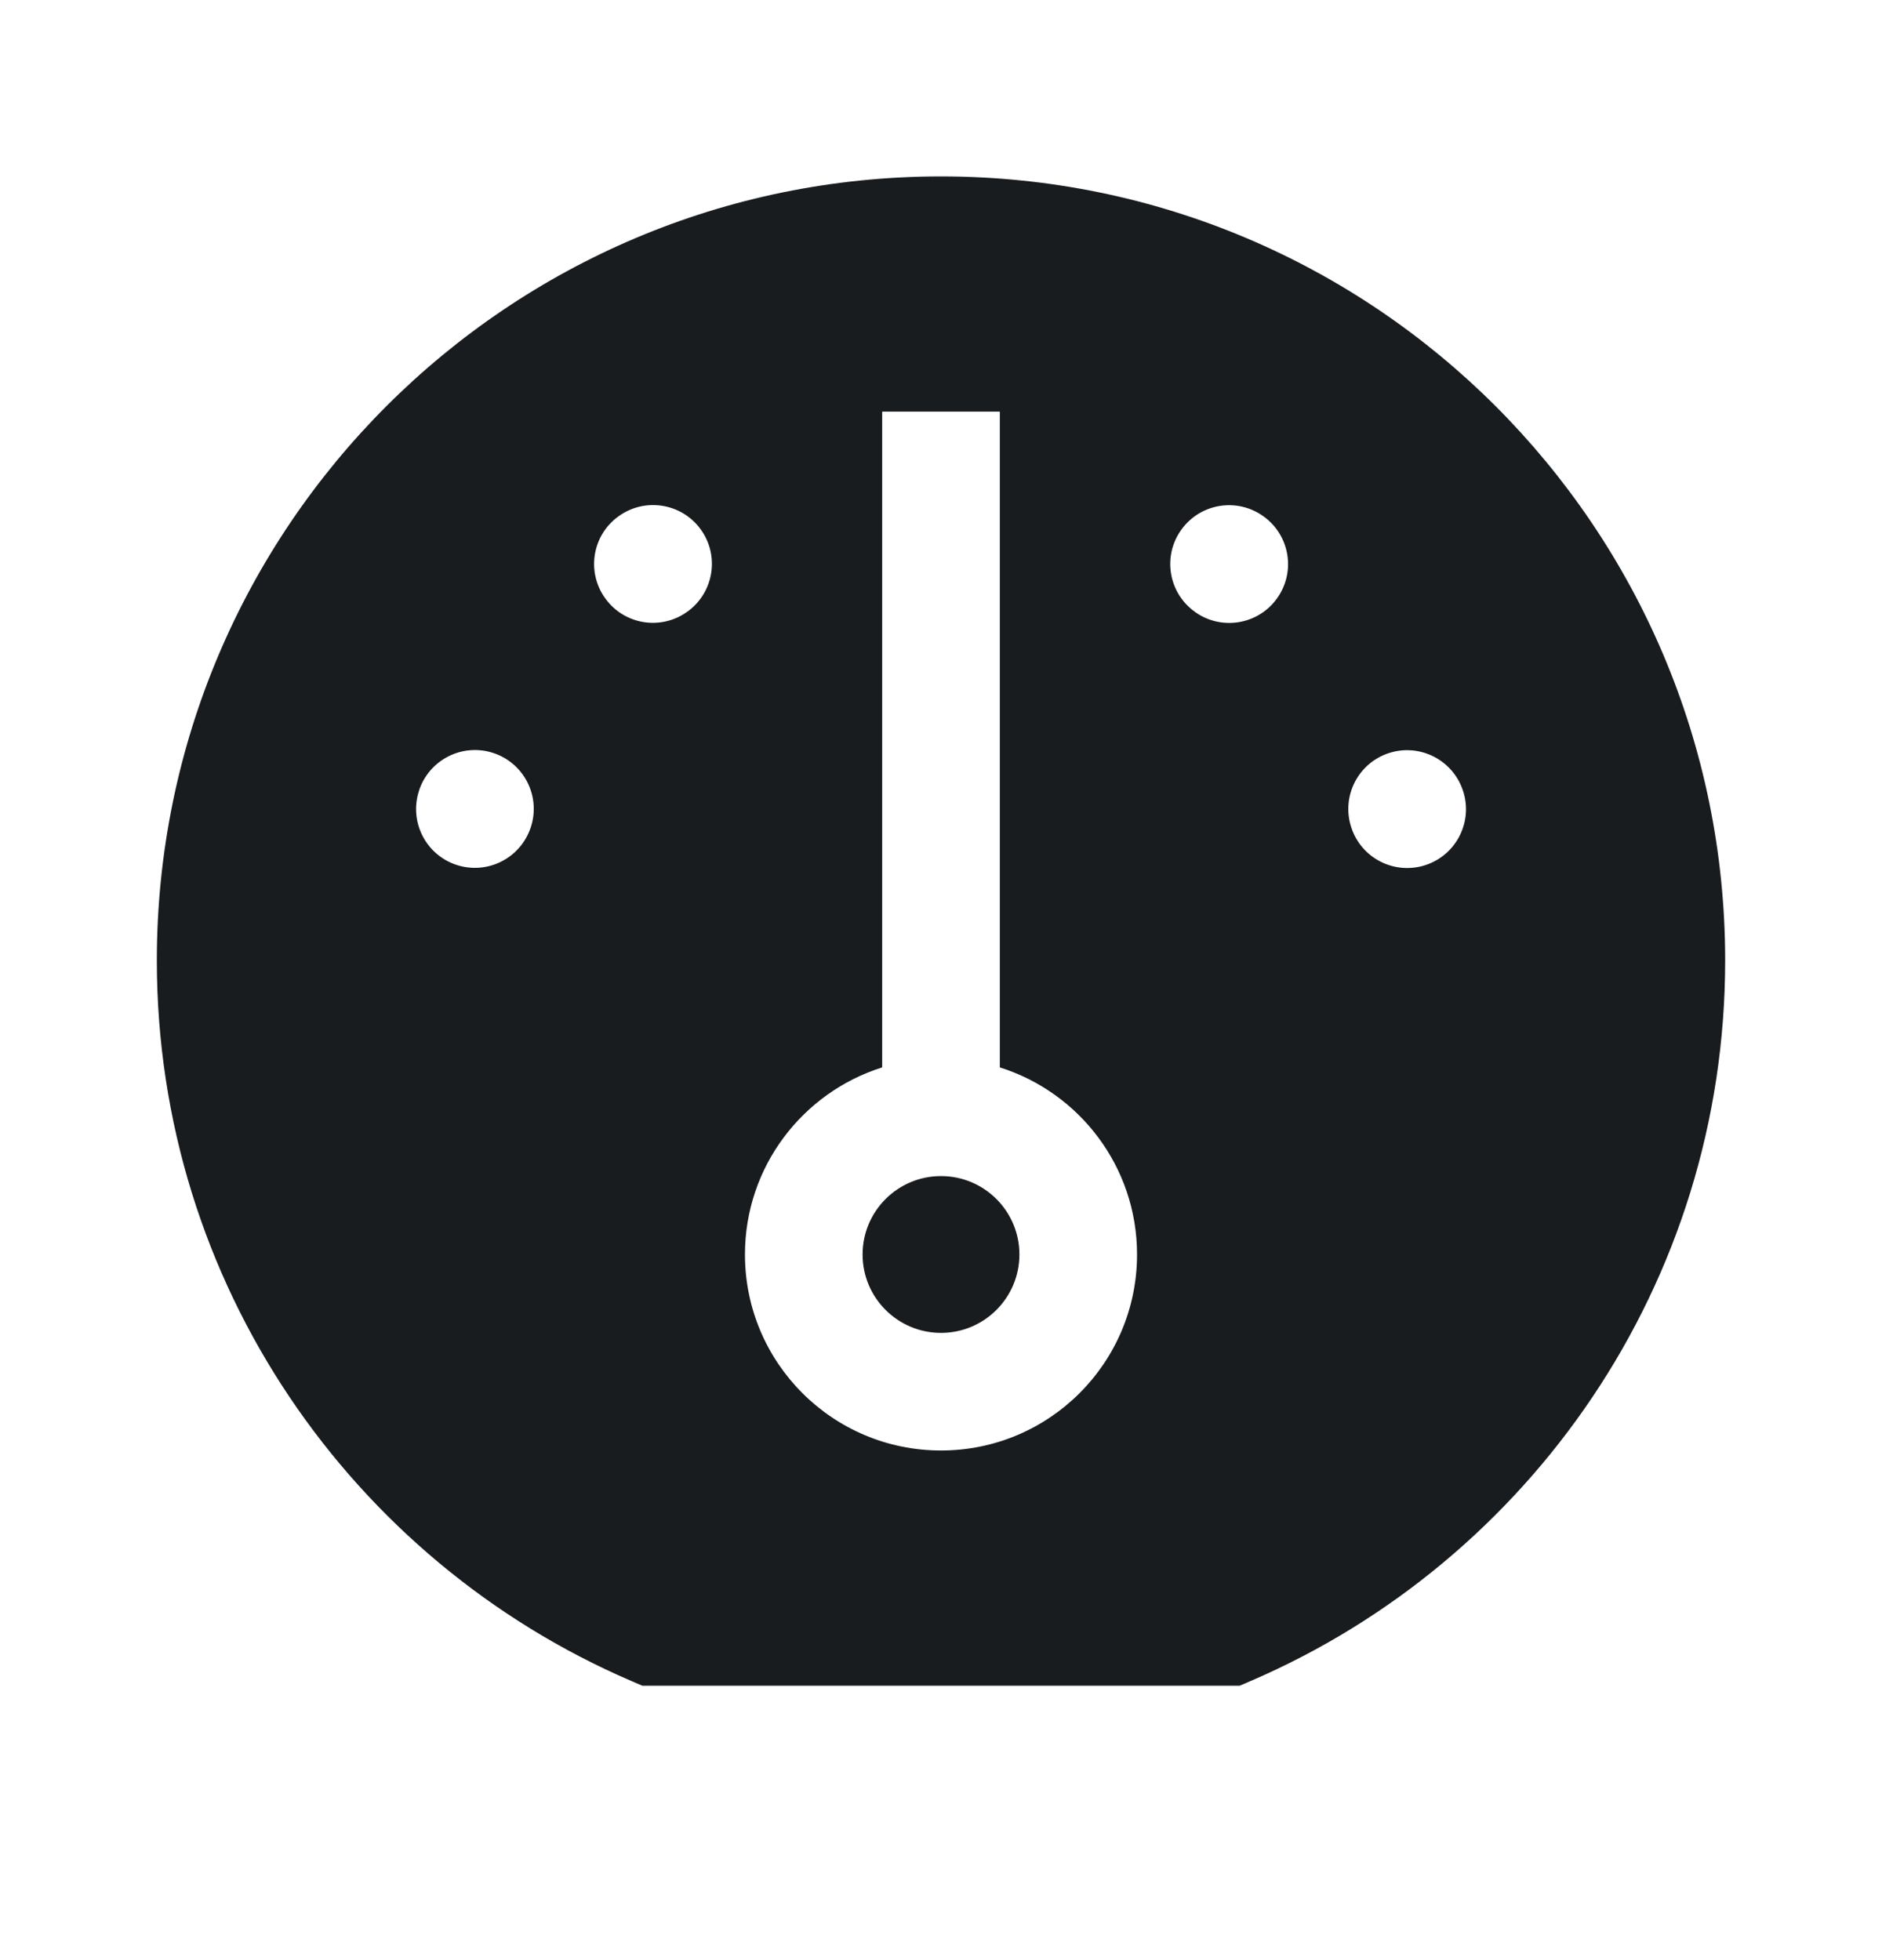 <svg width="24" height="25" viewBox="0 0 24 25" fill="none" xmlns="http://www.w3.org/2000/svg">
<path d="M11 16C11 15.448 11.448 15 12 15C12.552 15 13 15.448 13 16C13 16.552 12.552 17 12 17C11.448 17 11 16.552 11 16Z" fill="#191C1E"/>
<path fill-rule="evenodd" clip-rule="evenodd" d="M12 2.25C6.477 2.25 2 6.727 2 12.25C2 16.371 4.492 19.908 8.049 21.439L8.191 21.5H15.809L15.951 21.439C19.508 19.908 22 16.371 22 12.25C22 6.727 17.523 2.25 12 2.25ZM14.5 16C14.5 14.881 13.764 13.933 12.75 13.614V5.25H11.25V13.614C10.236 13.933 9.5 14.881 9.5 16C9.5 17.381 10.619 18.5 12 18.5C13.381 18.5 14.5 17.381 14.5 16ZM7.885 6.587C7.55 6.83 7.476 7.299 7.72 7.634C7.963 7.97 8.432 8.044 8.767 7.8L8.769 7.799C9.104 7.555 9.179 7.086 8.935 6.751C8.692 6.416 8.223 6.342 7.888 6.585L7.885 6.587ZM5.343 10.087C5.215 10.481 5.43 10.904 5.824 11.032C6.218 11.16 6.641 10.944 6.769 10.55L6.77 10.548C6.898 10.154 6.682 9.731 6.288 9.603C5.894 9.475 5.471 9.691 5.343 10.085L5.343 10.087ZM18.657 10.087C18.529 9.693 18.106 9.477 17.712 9.605C17.318 9.733 17.103 10.156 17.231 10.55L17.232 10.553C17.36 10.947 17.783 11.162 18.177 11.034C18.57 10.906 18.786 10.483 18.658 10.089L18.657 10.087ZM16.114 6.587C15.779 6.343 15.31 6.418 15.067 6.753C14.823 7.088 14.898 7.557 15.233 7.8L15.235 7.802C15.57 8.045 16.039 7.971 16.282 7.636C16.526 7.301 16.452 6.832 16.116 6.588L16.114 6.587Z" fill="#191C1E"/>
</svg>

